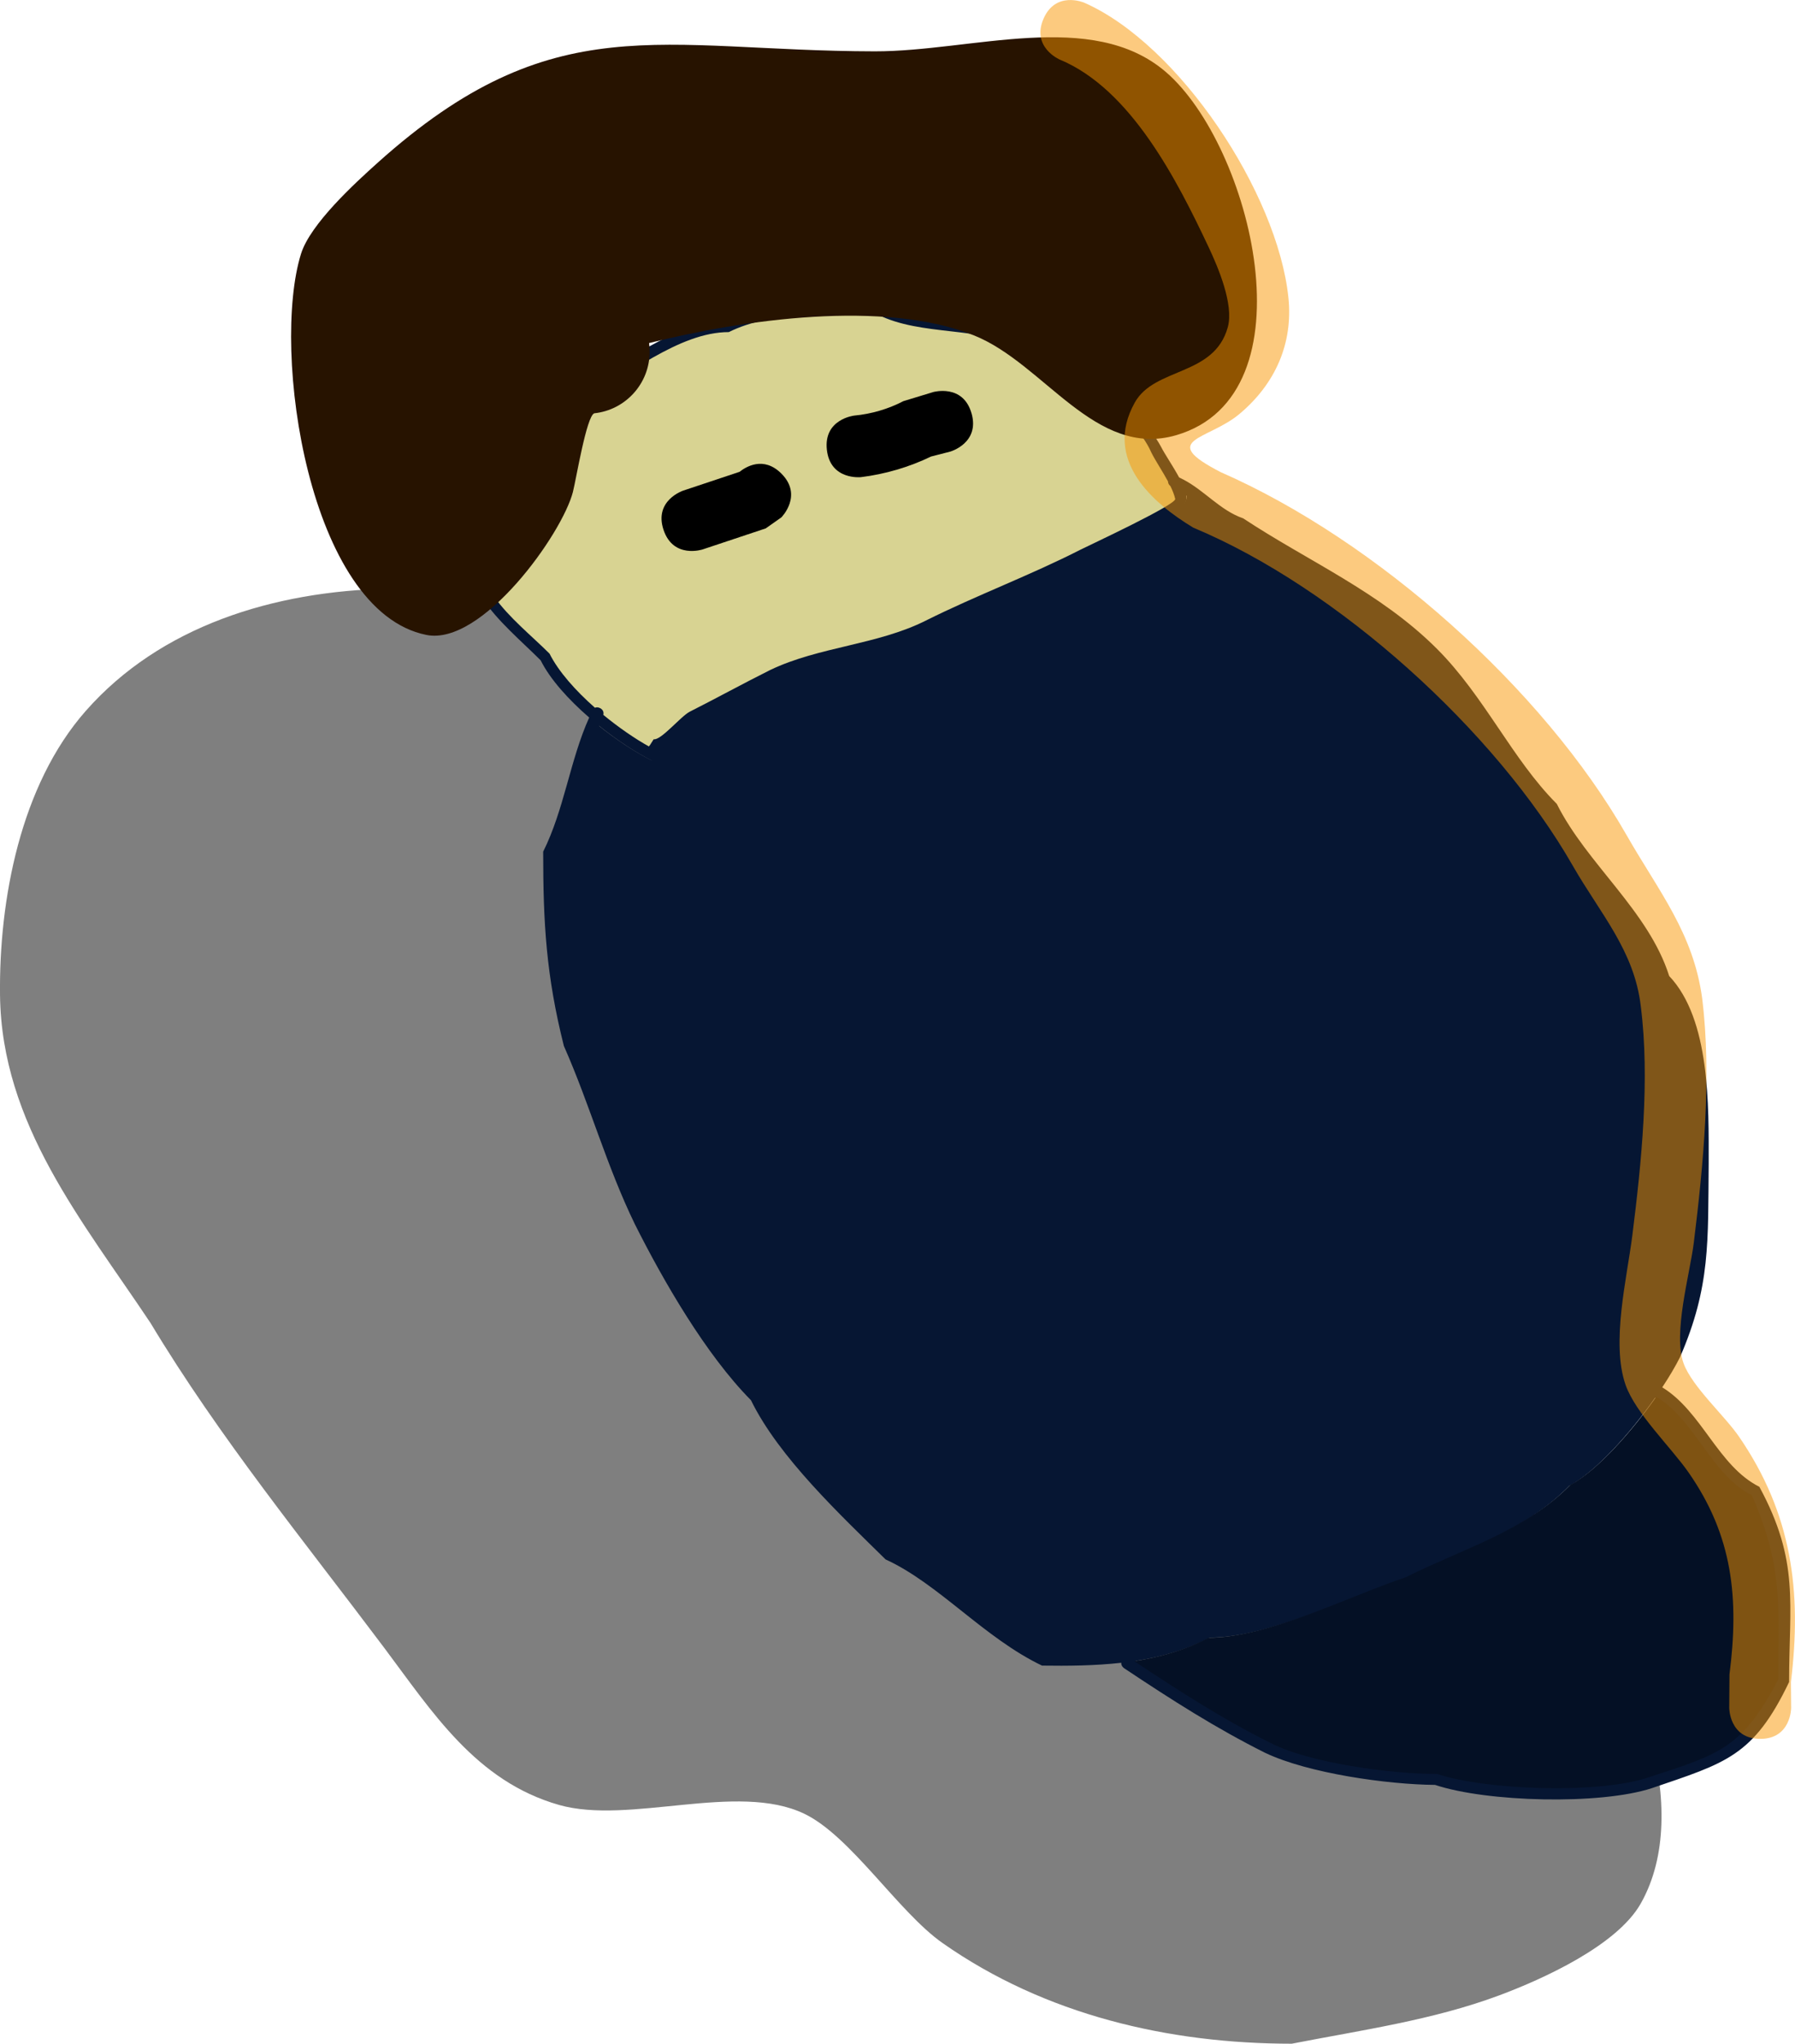 <svg version="1.1" xmlns="http://www.w3.org/2000/svg" xmlns:xlink="http://www.w3.org/1999/xlink" width="72.469" height="82.487" viewBox="0,0,72.469,82.487"><g transform="translate(-37.391,-259.136)"><g data-paper-data="{&quot;isPaintingLayer&quot;:true}" fill-rule="nonzero" stroke="none" stroke-width="0.5" stroke-linecap="butt" stroke-linejoin="miter" stroke-miterlimit="10" stroke-dasharray="" stroke-dashoffset="0" style="mix-blend-mode: normal"><path d="M67.437,287.477l0.283,0.212c3.997,2.665 7.445,5.409 10.612,9.035c3.921,5.603 9.2,9.646 13.818,14.57c3.24,3.454 6.385,7.755 9.039,11.684c2.137,3.164 4.611,9.158 2.443,12.988c-0.958,1.693 -3.95,3.048 -5.706,3.703c-2.693,1.005 -5.576,1.405 -8.382,1.954c-4.958,0 -9.961,-1.158 -14.101,-4.064c-1.787,-1.255 -3.706,-4.319 -5.582,-5.218c-2.707,-1.297 -7.055,0.455 -9.903,-0.356c-3.355,-0.956 -5.117,-3.759 -7.064,-6.352c-3.225,-4.297 -6.655,-8.49 -9.424,-13.096c-2.744,-4.117 -6.017,-8.025 -6.078,-13.235c-0.045,-3.851 0.824,-8.479 3.461,-11.472c6.015,-6.828 18.268,-5.721 25.343,-1.836c0,0 0.931,0.517 1.24,1.484z" fill-opacity="0.502" fill="#000000"/><path d="M103.824,314.904c0.099,-0.099 0.197,-0.087 0.265,-0.058c0.282,-0.429 0.517,-0.827 0.679,-1.151c1.437,-2.655 1.131,-4.615 1.106,-7.606c0,-2.094 0.12,-5.754 -1.519,-7.294c-0.911,-2.623 -3.299,-4.479 -4.519,-6.92c-1.782,-1.782 -2.88,-4.29 -4.786,-6.196c-2.256,-2.256 -5.141,-3.456 -7.693,-5.172c-0.797,-0.288 -1.378,-0.932 -2.077,-1.375c0.008,0.051 0.011,0.099 0.008,0.144c-0.061,0.882 -3.296,2.085 -4.101,2.488c-2.002,0.972 -4.223,1.829 -6.227,2.83c-1.972,0.981 -4.296,0.953 -6.227,1.981c-1.195,0.597 -3.397,2.492 -4.683,2.814c-0.006,0.023 -0.016,0.05 -0.031,0.076c0.042,0.056 0.071,0.14 0.015,0.252c-0.112,0.224 -0.335,0.112 -0.335,0.112c-0.628,-0.314 -1.391,-0.811 -2.121,-1.398c-0.721,1.663 -0.953,3.56 -1.77,5.195c0,2.809 0.141,4.821 0.822,7.564c1.054,2.361 1.644,4.792 2.838,7.127c1.147,2.304 2.86,5.201 4.65,7.043c1.172,2.3 3.513,4.471 5.321,6.311c2.082,1.112 3.888,3.007 6.138,4.205c2.291,-0.042 4.453,-0.137 6.537,-1.132c2.376,0 5.587,-1.63 7.887,-2.394c2.31,-1.155 4.609,-1.828 6.46,-3.651c1.007,-0.461 2.383,-2.048 3.358,-3.45c-0.032,-0.037 -0.146,-0.191 0.008,-0.345zM108.423,319.149c1.629,3.01 1.199,4.712 1.199,7.876c-1.44,3.006 -2.56,3.264 -5.542,4.284c-2.097,0.684 -6.665,0.564 -8.752,-0.132c-1.915,-0.015 -5.123,-0.465 -6.865,-1.297c-1.977,-0.989 -3.749,-2.12 -5.688,-3.412c0,0 -0.127,-0.084 -0.116,-0.22c-1.063,0.119 -2.148,0.129 -3.199,0.114c-2.336,-1.116 -4.175,-3.307 -6.316,-4.286c-1.828,-1.801 -4.307,-4.12 -5.435,-6.426c-1.815,-1.833 -3.53,-4.798 -4.69,-7.11c-1.148,-2.365 -1.812,-4.812 -2.863,-7.188c-0.713,-2.835 -0.836,-4.939 -0.836,-7.842c0.851,-1.701 1.082,-3.691 1.858,-5.413c-0.832,-0.721 -1.575,-1.541 -1.959,-2.309c-1.58,-1.58 -3.856,-3.202 -2.568,-5.777c1.119,-2.101 2.426,-3.572 4.04,-5.186c1.762,-0.901 3.973,-2.729 6.033,-2.729c1.773,-0.887 4.204,-0.747 6.2,-0.708c1.821,0.91 4.181,0.456 6.14,1.435c1.846,0.923 4.249,2.588 5.207,4.357c0.141,0.281 0.475,0.765 0.723,1.225l0.156,0.078c0.86,0.44 1.506,1.258 2.431,1.574c2.612,1.728 5.534,2.977 7.823,5.266c1.923,1.923 3.039,4.459 4.838,6.258c1.216,2.431 3.703,4.313 4.539,6.949c1.666,1.756 1.594,5.264 1.594,7.557c-0.032,3.141 0.081,4.976 -1.159,7.829c-0.179,0.358 -0.425,0.775 -0.716,1.215c1.608,0.98 2.249,3.178 3.925,4.016zM88.687,329.434c1.568,0.835 4.968,1.265 6.721,1.251c1.992,0.664 6.522,0.833 8.514,0.151c2.883,-0.94 3.751,-1.152 5.214,-3.924c0,-3.024 0.204,-4.483 -1.066,-7.408c-1.643,-0.821 -2.279,-3.029 -3.853,-3.956c-1,1.425 -2.385,2.979 -3.466,3.557c-1.831,1.864 -4.244,2.55 -6.561,3.708c-2.314,0.774 -5.569,2.418 -7.964,2.418c-0.93,0.495 -1.946,0.781 -2.994,0.942c1.845,1.227 3.55,2.309 5.454,3.261zM61.656,287.685c0.149,0.074 0.149,0.198 0.133,0.273c0.618,0.509 1.267,0.953 1.833,1.267l0.187,-0.293c0.285,0.07 1.093,-0.927 1.461,-1.113c0.989,-0.499 2.15,-1.147 3.239,-1.691c1.98,-0.946 4.262,-0.993 6.227,-1.981c2.016,-1.008 4.231,-1.81 6.227,-2.83c0.417,-0.208 3.876,-1.811 3.824,-2.041c-0.037,-0.164 -0.106,-0.339 -0.193,-0.517c-0.042,-0.034 -0.095,-0.096 -0.095,-0.184c-0.22,-0.407 -0.503,-0.822 -0.676,-1.169c-0.711,-1.637 -3.359,-3.322 -4.983,-4.134c-1.92,-0.96 -4.239,-0.499 -6.031,-1.396c-1.968,0.058 -4.211,-0.172 -5.971,0.708c-2.034,0 -4.104,1.798 -5.855,2.648c-1.538,1.538 -2.895,2.931 -3.885,5.004c-1.167,2.333 1.094,3.829 2.527,5.261c0.36,0.72 1.05,1.49 1.827,2.173c0.052,-0.023 0.121,-0.028 0.204,0.014z" fill="#061633"/><path d="M61.616,287.716c-0.084,-0.042 -0.152,-0.037 -0.205,-0.014c-0.777,-0.683 -1.474,-1.464 -1.833,-2.183c-1.432,-1.432 -3.698,-2.949 -2.531,-5.283c0.99,-2.072 2.354,-3.489 3.891,-5.027c1.751,-0.85 3.843,-2.669 5.877,-2.669c1.76,-0.88 4.036,-0.653 6.004,-0.711c1.792,0.896 4.137,0.451 6.057,1.411c1.624,0.812 4.284,2.519 4.995,4.156c0.174,0.347 0.458,0.767 0.677,1.174c-0.001,0.088 0.053,0.15 0.095,0.184c0.087,0.178 0.157,0.355 0.194,0.519c0.052,0.23 -3.408,1.841 -3.824,2.049c-1.996,1.021 -4.224,1.852 -6.24,2.86c-1.965,0.988 -4.303,1.048 -6.283,1.994c-1.089,0.544 -2.261,1.186 -3.25,1.684c-0.368,0.186 -1.178,1.182 -1.463,1.112l-0.187,0.293c-0.566,-0.315 -1.222,-0.766 -1.84,-1.274c0.016,-0.075 0.015,-0.199 -0.133,-0.274z" data-paper-data="{&quot;noHover&quot;:false,&quot;origItem&quot;:[&quot;Path&quot;,{&quot;applyMatrix&quot;:true,&quot;segments&quot;:[[[61.65567,287.68449],[0,0],[0.14874,0.07437]],[[61.78829,287.95729],[0.01645,-0.07459],[0.61812,0.50851]],[[63.62124,289.22465],[-0.56576,-0.31485],[0,0]],[[63.80823,288.9318],[0,0],[0.28498,0.07018]],[[65.26931,287.81865],[-0.36835,0.18574],[0.98896,-0.4987]],[[68.5082,286.12774],[-1.08854,0.54427],[1.98019,-0.94621]],[[74.7352,284.14642],[-1.96534,0.98785],[2.01606,-1.00803]],[[80.9622,281.31596],[-1.9962,1.02081],[0.41673,-0.20836]],[[84.78664,279.2752],[0.05181,0.22992],[-0.03699,-0.16416]],[[84.59327,278.75838],[0.08694,0.17821],[-0.04178,-0.0343]],[[84.49869,278.57479],[-0.00071,0.08809],[-0.21967,-0.40703]],[[83.82237,277.40569],[0.17361,0.34721],[-0.71065,-1.6366]],[[78.83935,273.27181],[1.62407,0.81203],[-1.91963,-0.95982]],[[72.80824,271.87629],[1.79223,0.89612],[-1.96775,0.05833]],[[66.83764,272.5839],[1.75973,-0.87986],[-2.0344,0]],[[60.98242,275.23233],[1.75078,-0.84998],[-1.53768,1.53768]],[[57.09721,280.23614],[0.99031,-2.07246],[-1.16672,2.33344]],[[59.62382,285.49755],[-1.43233,-1.43234],[0.35978,0.71955]],[[61.45126,287.67073],[-0.77698,-0.68311],[0.05241,-0.02293]],[[61.65566,287.68448],[-0.08386,-0.04192],[0,0]]],&quot;closed&quot;:true,&quot;fillColor&quot;:[0,0,0,1]}]}" fill="#d8d392"/><path d="M88.648,329.465c-1.904,-0.952 -3.619,-2.055 -5.464,-3.282c1.048,-0.161 2.064,-0.448 2.994,-0.944c2.394,0 5.651,-1.667 7.965,-2.442c2.316,-1.158 4.814,-1.863 6.645,-3.728c1.082,-0.578 2.465,-2.133 3.466,-3.558c1.574,0.927 2.222,3.154 3.865,3.975c1.27,2.925 1.066,4.413 1.066,7.437c-1.463,2.773 -2.343,3.006 -5.226,3.946c-1.992,0.681 -6.563,0.528 -8.555,-0.136c-1.754,0.015 -5.187,-0.434 -6.755,-1.269z" data-paper-data="{&quot;noHover&quot;:false,&quot;origItem&quot;:[&quot;Path&quot;,{&quot;applyMatrix&quot;:true,&quot;segments&quot;:[[[88.68652,329.43372],[0,0],[1.56789,0.83521]],[[95.40786,330.68427],[-1.75357,0.0149],[1.9921,0.66403]],[[103.92165,330.83538],[-1.99163,0.68146],[2.88326,-0.93992]],[[109.13526,326.91096],[-1.46311,2.77277],[0,-3.02356]],[[108.06961,319.50293],[1.26997,2.92467],[-1.64283,-0.82142]],[[104.21684,315.54704],[1.57369,0.92719],[-1.00045,1.42522]],[[100.75034,319.1044],[1.08192,-0.57799],[-1.8312,1.86432]],[[94.18979,322.81215],[2.31645,-1.15822],[-2.31376,0.77402]],[[86.22628,325.23037],[2.39441,0],[-0.92961,0.4952]],[[83.23231,326.17249],[1.04808,-0.16121],[1.84523,1.22705]],[[88.68653,329.4337],[-1.90436,-0.95218],[0,0]]],&quot;closed&quot;:true,&quot;fillColor&quot;:[0,0,0,1]}]}" fill="#041025"/><path d="M103.867,314.929c-0.154,0.154 -0.04,0.308 -0.008,0.346c-0.975,1.402 -2.357,2.997 -3.364,3.458c-1.85,1.823 -4.162,2.506 -6.472,3.661c-2.3,0.764 -5.528,2.399 -7.904,2.399c-2.083,0.996 -4.26,1.09 -6.551,1.132c-2.25,-1.199 -4.071,-3.098 -6.153,-4.21c-1.807,-1.84 -4.165,-4.023 -5.336,-6.323c-1.79,-1.841 -3.513,-4.757 -4.66,-7.061c-1.194,-2.335 -1.786,-4.783 -2.84,-7.144c-0.681,-2.743 -0.819,-4.77 -0.819,-7.579c0.818,-1.635 1.054,-3.542 1.775,-5.204c0.73,0.587 1.493,1.085 2.121,1.398c0,0 0.224,0.111 0.336,-0.112c0.056,-0.112 0.028,-0.197 -0.014,-0.253c0.016,-0.026 0.025,-0.053 0.031,-0.077c1.286,-0.323 3.496,-2.226 4.691,-2.823c1.931,-1.029 4.268,-1.008 6.24,-1.99c2.004,-1.002 4.241,-1.862 6.243,-2.835c0.805,-0.403 4.049,-1.606 4.11,-2.488c0.003,-0.044 0,-0.092 -0.008,-0.144c0.7,0.443 1.286,1.087 2.082,1.376c2.552,1.717 5.456,2.925 7.712,5.181c1.906,1.906 3.017,4.429 4.799,6.21c1.22,2.441 3.615,4.315 4.526,6.938c1.639,1.54 1.52,5.216 1.52,7.31c0.025,2.99 0.326,4.966 -1.111,7.621c-0.162,0.324 -0.398,0.724 -0.68,1.153c-0.068,-0.029 -0.167,-0.04 -0.265,0.058z" data-paper-data="{&quot;noHover&quot;:false,&quot;origItem&quot;:[&quot;Path&quot;,{&quot;applyMatrix&quot;:true,&quot;segments&quot;:[[[103.82392,314.90371],[0,0],[0.09857,-0.09857]],[[104.08898,314.84583],[-0.06792,-0.02934],[0.28228,-0.42917]],[[104.76775,313.69498],[-0.16205,0.3241],[1.43712,-2.65535]],[[105.87354,306.08912],[0.02522,2.99044],[0,-2.09361]],[[104.35413,298.79528],[1.63946,1.53981],[-0.91083,-2.62329]],[[99.83525,291.87541],[1.22037,2.44073],[-1.78173,-1.78173]],[[95.04951,285.67901],[1.90602,1.90602],[-2.25614,-2.25614]],[[87.35642,280.50661],[2.5521,1.71669],[-0.79662,-0.2883]],[[85.27894,279.1316],[0.69962,0.44316],[0.00792,0.05124]],[[85.28664,279.27522],[0.00306,-0.04429],[-0.06083,0.88166]],[[81.18581,281.76319],[0.80509,-0.40255],[-2.00244,0.97216]],[[74.95881,284.59365],[2.00388,-1.00195],[-1.97218,0.98146]],[[68.73181,286.57497],[1.93128,-1.02879],[-1.19474,0.59737]],[[64.04864,289.38946],[1.28576,-0.32259],[-0.00596,0.02344]],[[64.01731,289.46591],[0.01569,-0.02599],[0.04223,0.0559]],[[64.03183,289.71819],[0.05614,-0.11229],[-0.1118,0.22361]],[[63.69642,289.82999],[0,0],[-0.62752,-0.31376]],[[61.57587,288.43159],[0.7297,0.58709],[-0.72083,1.6628]],[[59.80585,293.62646],[0.8175,-1.635],[0,2.80929]],[[60.6278,301.19037],[-0.68119,-2.74273],[1.05397,2.36127]],[[63.46573,308.31711],[-1.19382,-2.33457],[1.14749,2.30422]],[[68.11588,315.35985],[-1.79048,-1.84142],[1.17165,2.29989]],[[73.43642,321.67077],[-1.80721,-1.83989],[2.08212,1.11232]],[[79.57468,325.87595],[-2.24989,-1.19851],[2.29115,-0.04174]],[[86.11137,324.74377],[-2.08348,0.99557],[2.37589,0]],[[93.99841,322.35023],[-2.29977,0.76373],[2.30974,-1.15487]],[[100.45795,318.6988],[-1.85037,1.82344],[1.00736,-0.46084]],[[103.81618,315.24879],[-0.97516,1.40158],[-0.03208,-0.03722]],[[103.82389,314.90371],[-0.15392,0.15393],[0,0]]],&quot;closed&quot;:true,&quot;fillColor&quot;:[0,0,0,1]}]}" fill="#061633"/><path d="M60.525,278.978c-0.432,1.709 -3.674,6.234 -5.917,5.785c-4.759,-0.953 -6.281,-11.468 -5.065,-15.38c0.378,-1.215 2.199,-2.873 3.08,-3.665c7.121,-6.4 11.407,-4.523 20.082,-4.51c3.926,0.006 8.767,-1.726 11.748,0.828c3.452,2.959 5.996,13.036 0.428,14.664c-3.276,0.958 -5.328,-2.887 -8.163,-4.025c-3.636,-1.46 -9.312,-0.644 -13.123,0.308c0.016,0.114 0.024,0.23 0.024,0.348c0,1.291 -0.979,2.354 -2.235,2.486c-0.314,0.112 -0.727,2.637 -0.86,3.161z" fill="#271300"/><path d="M67.253,278.177c0.24,-0.192 0.962,-0.65 1.684,0.073c0.884,0.884 0,1.768 0,1.768l-0.63,0.444c-0.849,0.283 -1.698,0.566 -2.547,0.849c0,0 -1.186,0.395 -1.581,-0.791c-0.395,-1.186 0.791,-1.581 0.791,-1.581c0.761,-0.254 1.522,-0.507 2.284,-0.761z" fill="#000000"/><path d="M76.615,275.818c0.343,1.202 -0.859,1.545 -0.859,1.545l-0.775,0.199c-0.884,0.428 -1.852,0.711 -2.827,0.832c0,0 -1.242,0.138 -1.38,-1.104c-0.138,-1.242 1.104,-1.38 1.104,-1.38c0.687,-0.064 1.374,-0.264 1.985,-0.583l1.206,-0.367c0,0 1.202,-0.343 1.545,0.859z" fill="#000000"/><path d="M108.455,329.318c-1.25,0 -1.25,-1.25 -1.25,-1.25l0.01,-1.348c0.388,-3.055 0.144,-5.587 -1.662,-8.167c-0.701,-1.002 -2.14,-2.389 -2.535,-3.526c-0.589,-1.699 0.058,-4.303 0.276,-6.036c0.369,-2.934 0.713,-6.301 0.341,-9.236c-0.258,-2.249 -1.646,-3.755 -2.743,-5.672c-3.119,-5.451 -9.492,-11.214 -15.326,-13.651c-1.643,-0.991 -3.648,-2.734 -2.362,-5.046c0.799,-1.436 3.206,-1.052 3.756,-3.042c0.255,-0.921 -0.403,-2.448 -0.776,-3.239c-1.269,-2.691 -3.136,-6.373 -6.009,-7.565c0,0 -1.149,-0.492 -0.657,-1.641c0.492,-1.149 1.641,-0.657 1.641,-0.657c3.841,1.687 7.81,7.685 8.249,11.907c0.193,1.853 -0.534,3.484 -1.972,4.691c-1.273,1.069 -3.344,1.022 -0.757,2.355c6.28,2.75 13.001,8.723 16.382,14.648c1.286,2.253 2.701,3.953 3.053,6.602c0.387,3.138 0.049,6.716 -0.341,9.857c-0.154,1.239 -0.855,3.68 -0.406,4.875c0.355,0.944 1.651,2.095 2.238,2.952c2.127,3.103 2.541,6.236 2.089,9.903l0.01,1.038c0,0 0,1.25 -1.25,1.25z" fill-opacity="0.502" fill="#fa9600"/></g></g></svg>
